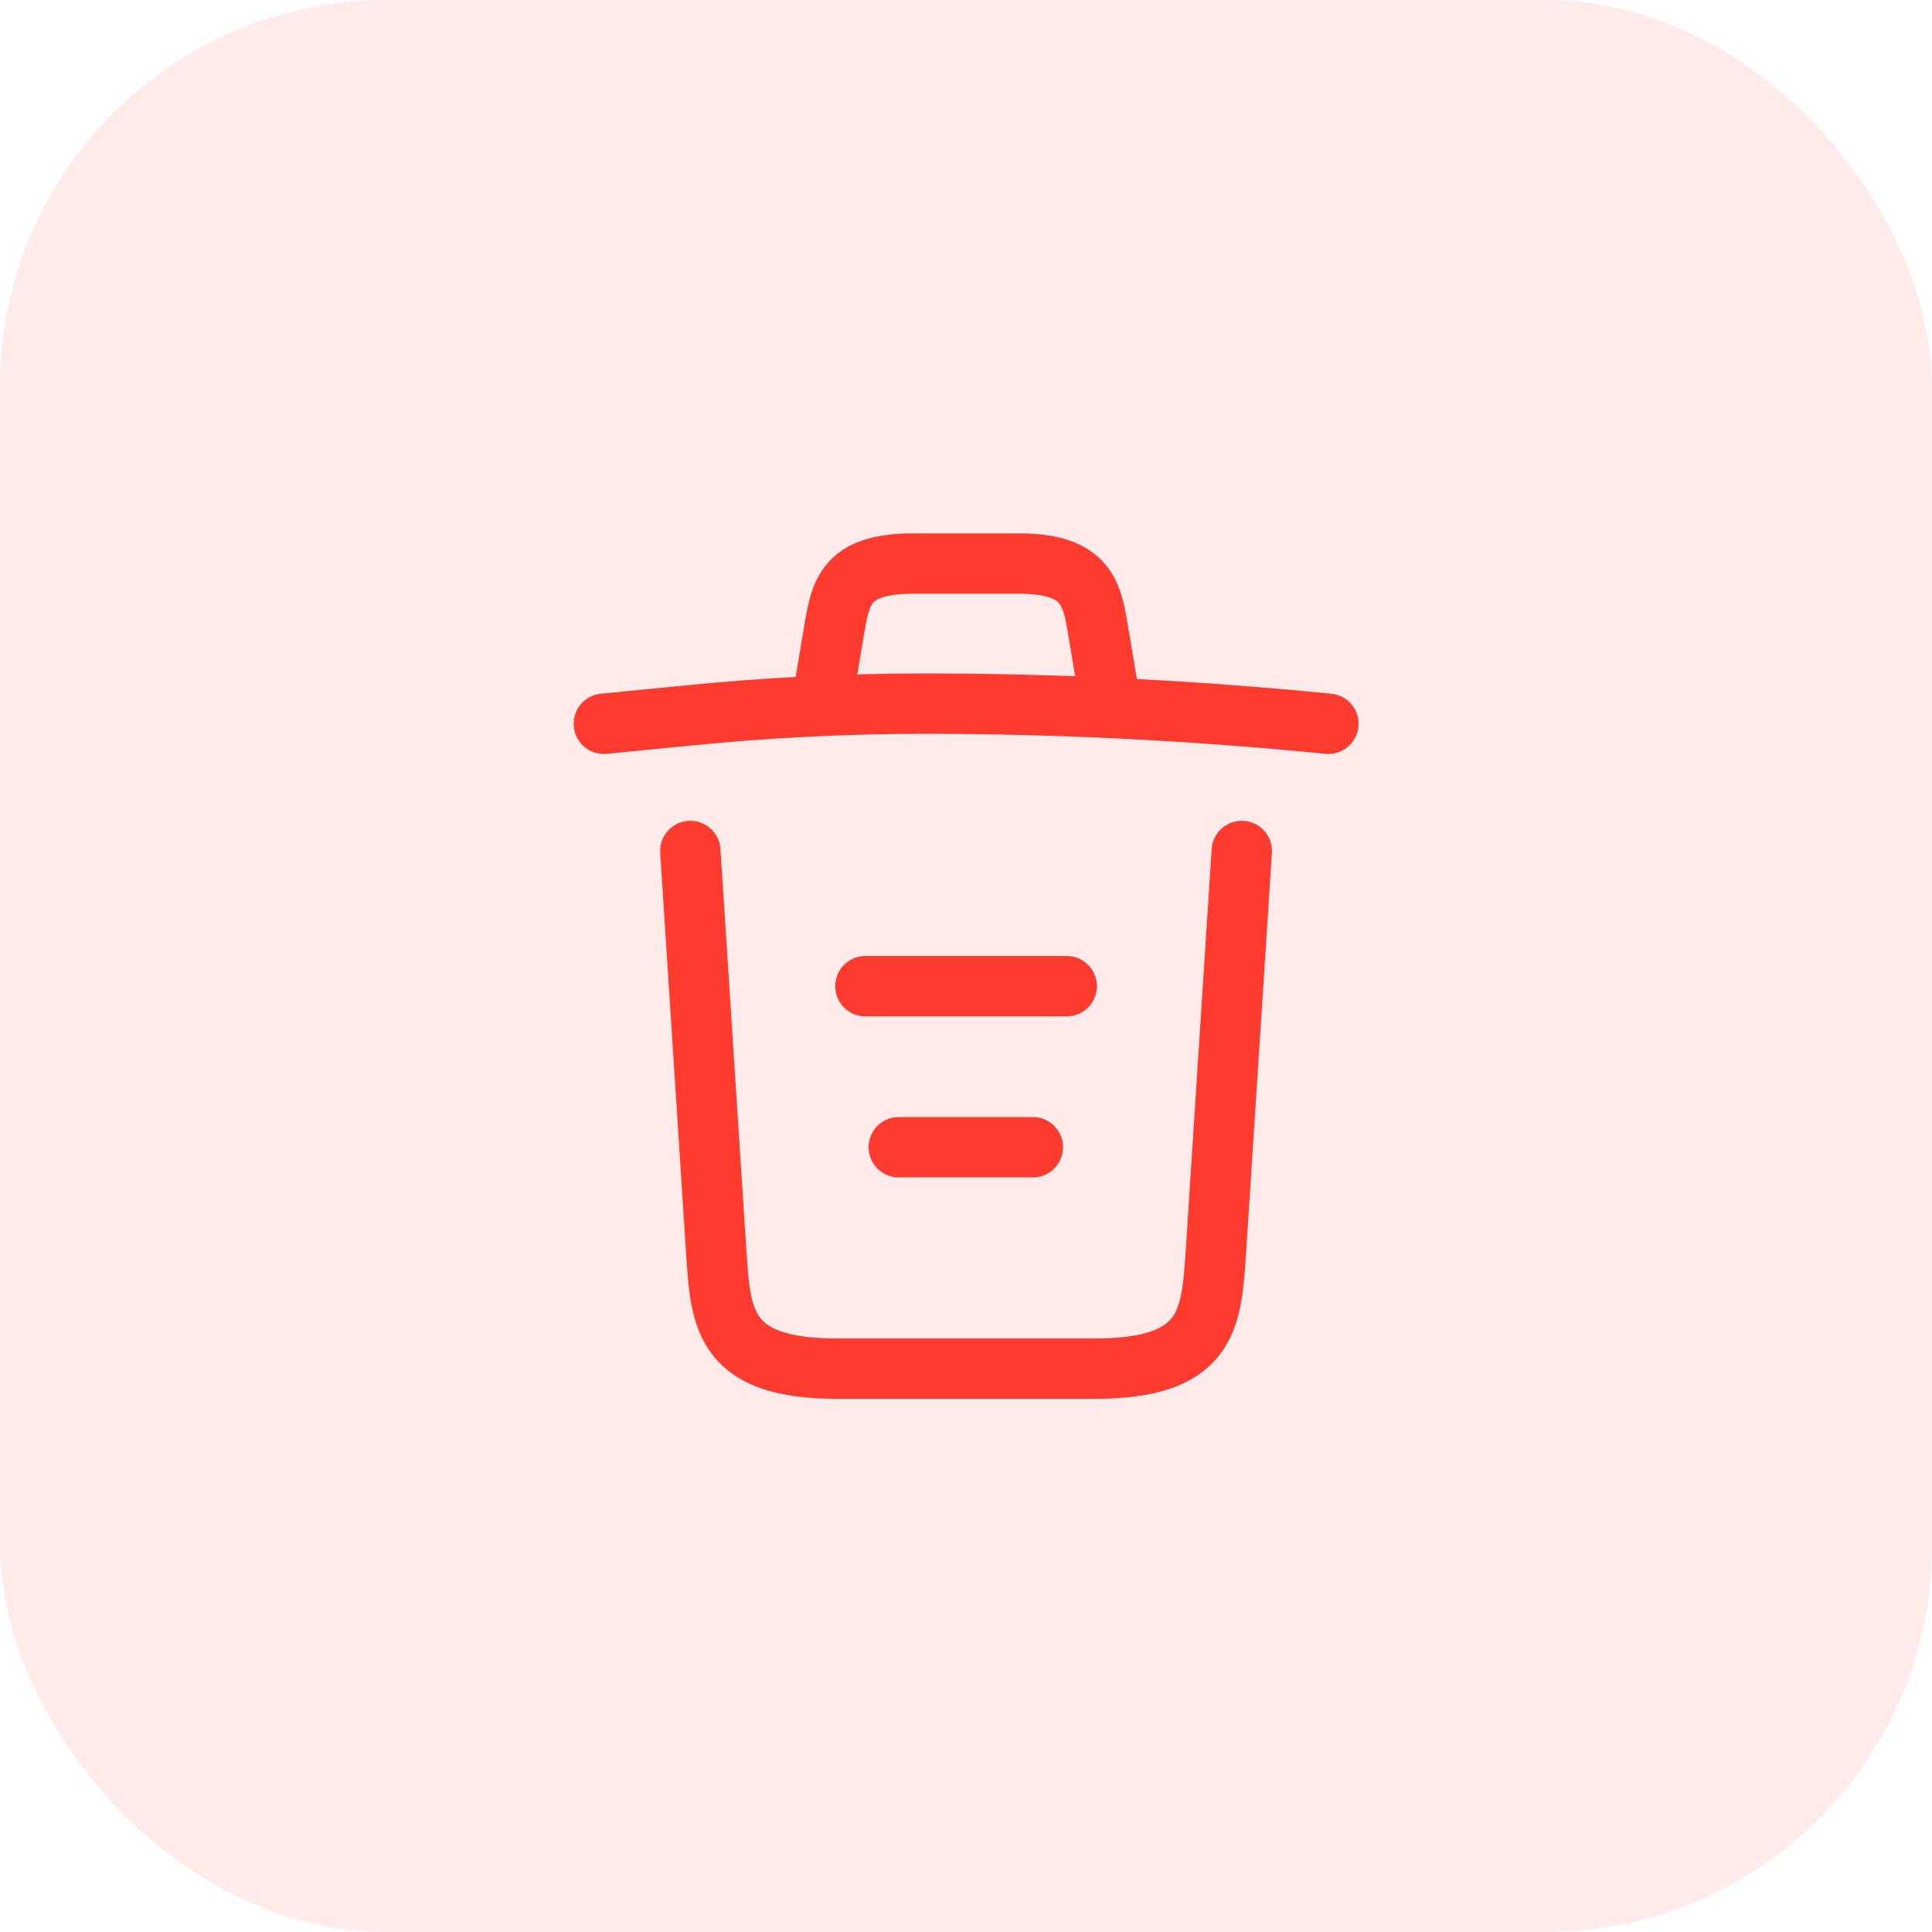 <svg width="40" height="40" viewBox="0 0 40 40" fill="none" xmlns="http://www.w3.org/2000/svg">
<rect width="40" height="40" rx="8" fill="#FF3B30" fill-opacity="0.1"/>
<path d="M27.502 14.985C24.727 14.71 21.935 14.568 19.152 14.568C17.502 14.568 15.852 14.652 14.202 14.818L12.502 14.985" stroke="#FF3B30" stroke-width="1.25" stroke-linecap="round" stroke-linejoin="round"/>
<path d="M17.086 14.143L17.269 13.051C17.403 12.26 17.503 11.668 18.911 11.668H21.094C22.503 11.668 22.611 12.293 22.736 13.06L22.919 14.143" stroke="#FF3B30" stroke-width="1.25" stroke-linecap="round" stroke-linejoin="round"/>
<path d="M25.71 17.619L25.168 26.011C25.076 27.319 25.001 28.336 22.676 28.336H17.326C15.001 28.336 14.926 27.319 14.835 26.011L14.293 17.619" stroke="#FF3B30" stroke-width="1.25" stroke-linecap="round" stroke-linejoin="round"/>
<path d="M18.609 23.752H21.384" stroke="#FF3B30" stroke-width="1.25" stroke-linecap="round" stroke-linejoin="round"/>
<path d="M17.918 20.418H22.085" stroke="#FF3B30" stroke-width="1.25" stroke-linecap="round" stroke-linejoin="round"/>
</svg>
